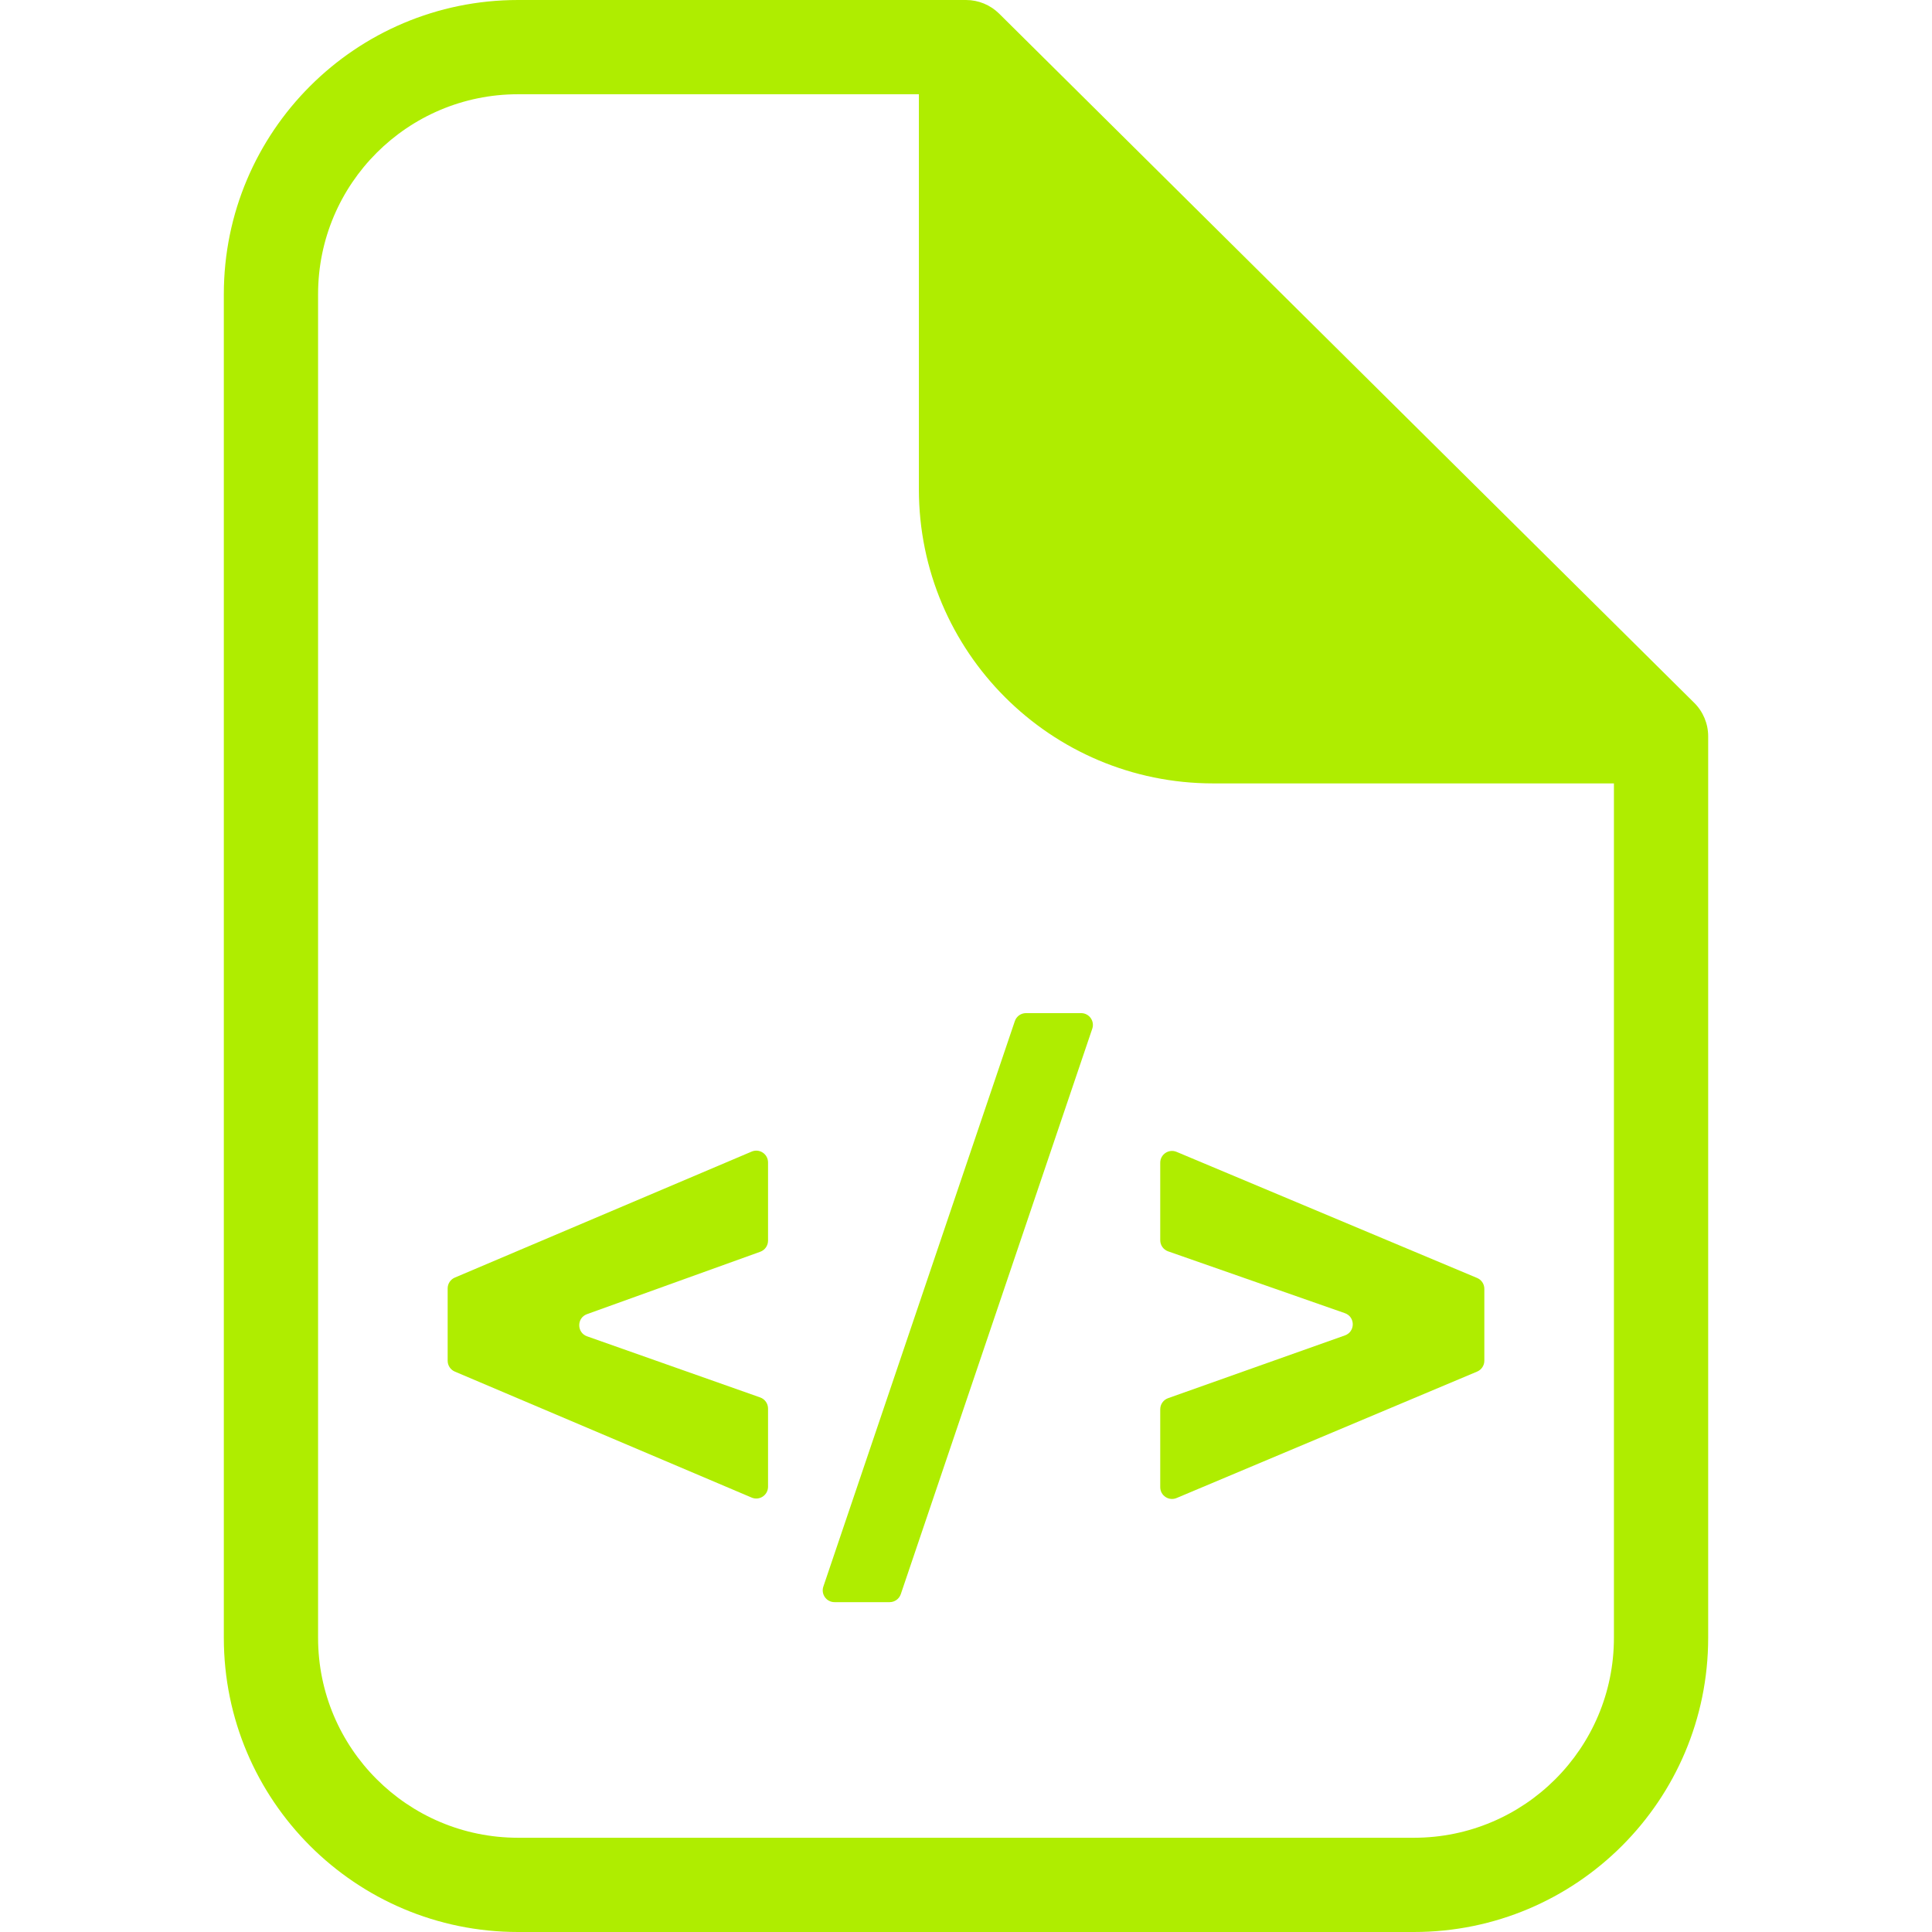 <svg width="100" height="100" viewBox="0 0 126 164" fill="none" xmlns="http://www.w3.org/2000/svg">
<path d="M122 62.5L63 4V41.525C63 53.109 72.392 62.5 83.978 62.5H122Z" fill="#AFED00"/>
<path d="M63 4L65.816 1.16C65.067 0.417 64.055 0 63 0V4ZM122 62.5H126C126 61.433 125.574 60.411 124.816 59.66L122 62.5ZM101.022 156H24.978V164H101.022V156ZM8 139.025V24.975H0V139.025H8ZM24.978 8H63V0H24.978V8ZM124.816 59.66L65.816 1.16L60.184 6.84L119.184 65.34L124.816 59.66ZM24.978 156C15.601 156 8 148.4 8 139.025H0C0 152.819 11.184 164 24.978 164V156ZM101.022 164C114.817 164 126 152.819 126 139.025H118C118 148.4 110.399 156 101.022 156V164ZM83.978 58.5C74.601 58.5 67 50.9 67 41.525H59C59 55.319 70.183 66.5 83.978 66.5V58.5ZM8 24.975C8 15.6 15.601 8 24.978 8V0C11.184 0 0 11.181 0 24.975H8ZM118 62.5V139.025H126V62.5H118ZM67 41.525V4H59V41.525H67ZM83.978 66.5H122V58.5H83.978V66.5Z" fill="#AFED00"/>
<path d="M30.83 111.552C29.946 111.871 29.95 113.123 30.836 113.436L45.529 118.623C45.929 118.765 46.196 119.142 46.196 119.566V126.203C46.196 126.92 45.465 127.404 44.806 127.124L19.609 116.429C19.24 116.273 19 115.91 19 115.509V109.369C19 108.968 19.24 108.605 19.609 108.449L44.806 97.754C45.465 97.474 46.196 97.958 46.196 98.675V105.316C46.196 105.738 45.932 106.114 45.535 106.257L30.83 111.552Z" fill="#AFED00"/>
<path d="M57.465 135.321C57.328 135.727 56.947 136 56.518 136H51.839C51.154 136 50.672 135.328 50.891 134.679L67.145 86.679C67.282 86.273 67.663 86 68.092 86H72.772C73.456 86 73.938 86.672 73.719 87.321L57.465 135.321Z" fill="#AFED00"/>
<path d="M95.166 113.357C96.055 113.041 96.052 111.782 95.161 111.47L80.158 106.222C79.756 106.081 79.488 105.703 79.488 105.278V98.7C79.488 97.985 80.216 97.501 80.875 97.777L106.387 108.482C106.758 108.637 107 109.001 107 109.404V115.507C107 115.909 106.759 116.272 106.388 116.428L80.876 127.162C80.216 127.439 79.488 126.955 79.488 126.24V119.628C79.488 119.205 79.754 118.828 80.153 118.686L95.166 113.357Z" fill="#AFED00"/>
</svg>
